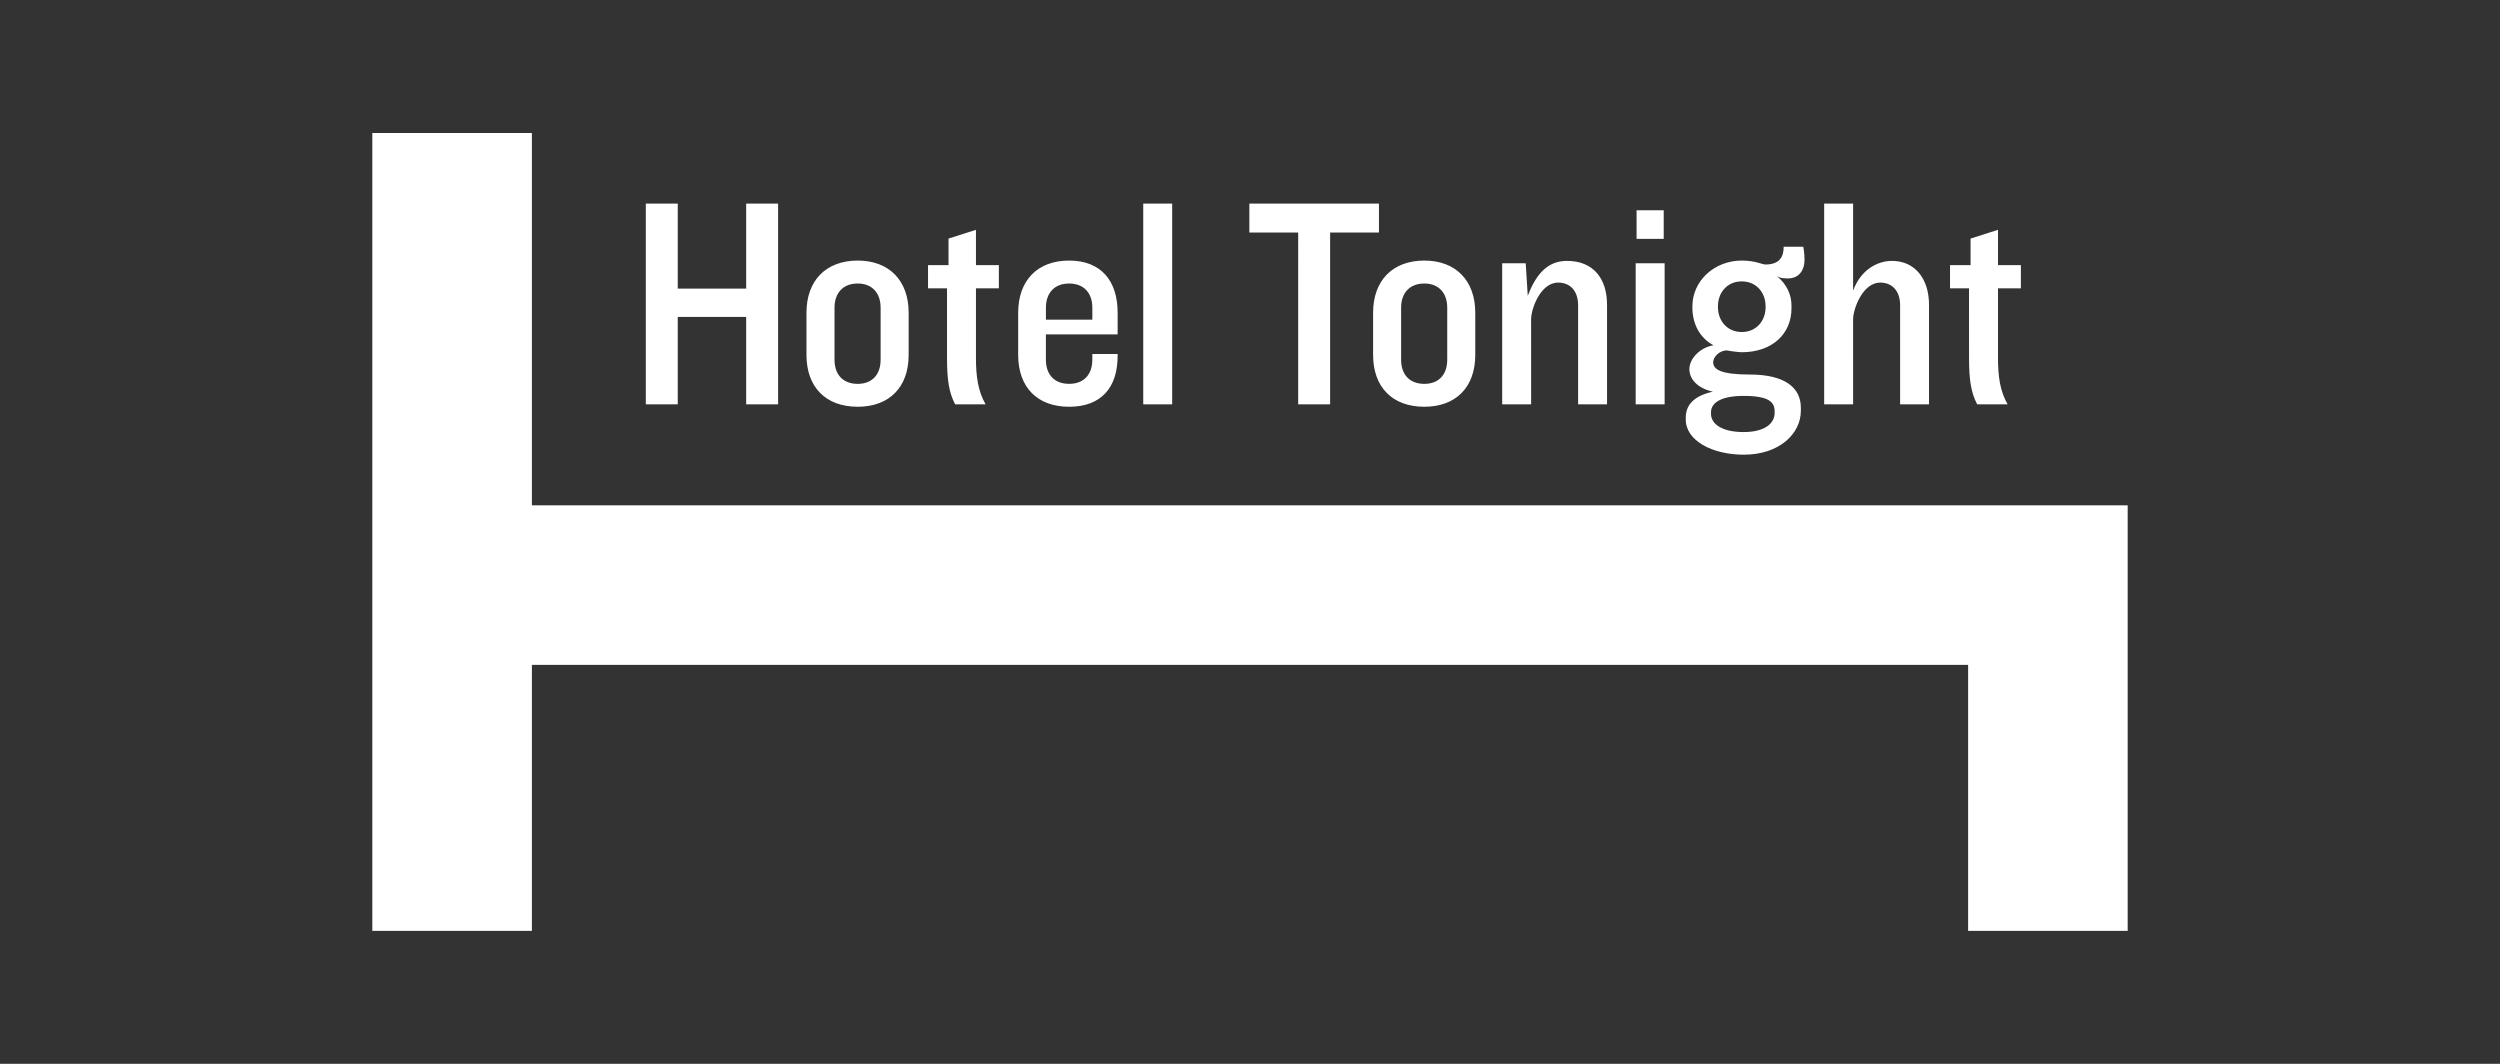 <?xml version="1.0" encoding="utf-8"?>
<!-- Generator: Adobe Illustrator 16.0.4, SVG Export Plug-In . SVG Version: 6.00 Build 0)  -->
<!DOCTYPE svg PUBLIC "-//W3C//DTD SVG 1.1//EN" "http://www.w3.org/Graphics/SVG/1.1/DTD/svg11.dtd">
<svg version="1.1" id="Layer_1" xmlns="http://www.w3.org/2000/svg" xmlns:xlink="http://www.w3.org/1999/xlink" x="0px" y="0px"
	 width="141px" height="60px" viewBox="0 0 141 60" enable-background="new 0 0 141 60" xml:space="preserve">
<rect x="0" y="0" width="141" height="60" fill="#333333" stroke="none"/>
<g>
	<g>
		<g>
			<path fill="#FFFFFF" d="M86.354,18.011c0-0.595,0.527-2.073,1.529-2.073c0.681,0,1.122,0.477,1.122,1.274v5.593h1.632v-5.61
				c0-1.479-0.765-2.481-2.261-2.481c-0.97,0-1.683,0.578-2.21,1.972L86.05,14.85h-1.327v7.956h1.633L86.354,18.011L86.354,18.011z
				 M93.885,14.849h-1.633v7.956h1.633V14.849z M104.515,18.011c0-0.595,0.543-2.073,1.53-2.073c0.679,0,1.121,0.477,1.121,1.274
				v5.593h1.631v-5.61c0-1.479-0.798-2.481-2.09-2.481c-0.832,0-1.768,0.51-2.192,1.683v-4.914h-1.632v11.321h1.632V18.011z
				 M93.833,11.858h-1.53v1.615h1.53V11.858z M111.054,20.187c0,1.207,0.103,1.938,0.459,2.618h1.717
				c-0.425-0.748-0.543-1.564-0.543-2.618v-3.926h1.291v-1.309h-1.291v-1.99l-1.547,0.494v1.496h-1.158v1.309h1.071L111.054,20.187
				L111.054,20.187z M98.355,25.644c1.988,0,3.213-1.173,3.213-2.481v-0.169c0-1.105-0.866-1.87-2.873-1.87
				c-1.648,0-2.073-0.289-2.073-0.697c0-0.271,0.321-0.663,0.78-0.663c0.138,0.034,0.665,0.102,0.834,0.102
				c1.701,0,2.804-1.02,2.804-2.481V17.23c0-0.612-0.272-1.207-0.831-1.665c0.237,0.152,0.476,0.135,0.679,0.135
				c0.408,0,0.886-0.289,0.886-1.054c0-0.17,0-0.34-0.069-0.731h-1.105c0,0.56-0.22,1.003-1.036,1.003
				c-0.171,0-0.561-0.222-1.325-0.222c-1.547,0-2.789,1.14-2.789,2.585v0.051c0,0.951,0.427,1.733,1.19,2.142
				c-0.748,0.119-1.359,0.748-1.359,1.342c0,0.544,0.424,1.071,1.325,1.274c-1.07,0.238-1.529,0.749-1.529,1.463v0.102
				C95.073,24.845,96.553,25.644,98.355,25.644z M96.893,17.264c0-0.749,0.509-1.394,1.343-1.394c0.832,0,1.343,0.646,1.343,1.394
				v0.068c0,0.748-0.51,1.394-1.343,1.394s-1.343-0.646-1.343-1.394V17.264z M96.501,23.247c0-0.527,0.562-0.918,1.837-0.918
				c1.411,0,1.751,0.34,1.751,0.867v0.102c0,0.527-0.477,1.07-1.751,1.07c-1.275,0-1.837-0.492-1.837-1.02V23.247z M38.225,17.875
				h3.859v4.93h1.801V11.483h-1.801v4.793h-3.859v-4.793h-1.801v11.321h1.801L38.225,17.875L38.225,17.875z M48.375,22.941
				c1.786,0,2.873-1.105,2.873-2.924v-2.38c0-1.802-1.088-2.941-2.873-2.941c-1.801,0-2.89,1.14-2.89,2.941v2.38
				C45.486,21.836,46.575,22.941,48.375,22.941z M47.067,17.349c0-0.799,0.459-1.359,1.308-1.359c0.833,0,1.292,0.561,1.292,1.359
				v2.941c0,0.816-0.459,1.36-1.292,1.36c-0.849,0-1.308-0.543-1.308-1.36V17.349z M29.999,28.5v-21h-9v45h9v-15h81.003v15h8.999
				v-24H29.999z M53.412,20.187c0,1.207,0.102,1.938,0.459,2.618h1.717c-0.425-0.748-0.544-1.564-0.544-2.618v-3.926h1.292v-1.309
				h-1.292v-1.99l-1.547,0.494v1.496h-1.156v1.309h1.071V20.187z M77.443,20.017c0,1.819,1.088,2.924,2.89,2.924
				c1.783,0,2.872-1.105,2.872-2.924v-2.38c0-1.801-1.089-2.941-2.872-2.941c-1.802,0-2.89,1.14-2.89,2.941V20.017z M79.023,17.349
				c0-0.799,0.459-1.359,1.31-1.359c0.833,0,1.291,0.561,1.291,1.359v2.941c0,0.816-0.459,1.36-1.291,1.36
				c-0.851,0-1.31-0.543-1.31-1.36V17.349z M73.217,22.805h1.802v-9.689h2.754v-1.632h-7.309v1.632h2.754L73.217,22.805
				L73.217,22.805z M60.298,22.941c1.802,0,2.737-1.071,2.737-2.873v-0.103h-1.428v0.324c0,0.816-0.459,1.36-1.309,1.36
				c-0.85,0-1.309-0.543-1.309-1.36v-1.428h4.046v-1.224c0-1.802-0.936-2.941-2.737-2.941s-2.873,1.14-2.873,2.941v2.38
				C57.426,21.836,58.497,22.941,60.298,22.941z M58.99,17.349c0-0.799,0.459-1.359,1.309-1.359c0.85,0,1.309,0.561,1.309,1.359
				v0.68H58.99V17.349z M66.111,11.483h-1.632v11.321h1.632V11.483z"/>
		</g>
	</g>
</g>
</svg>
